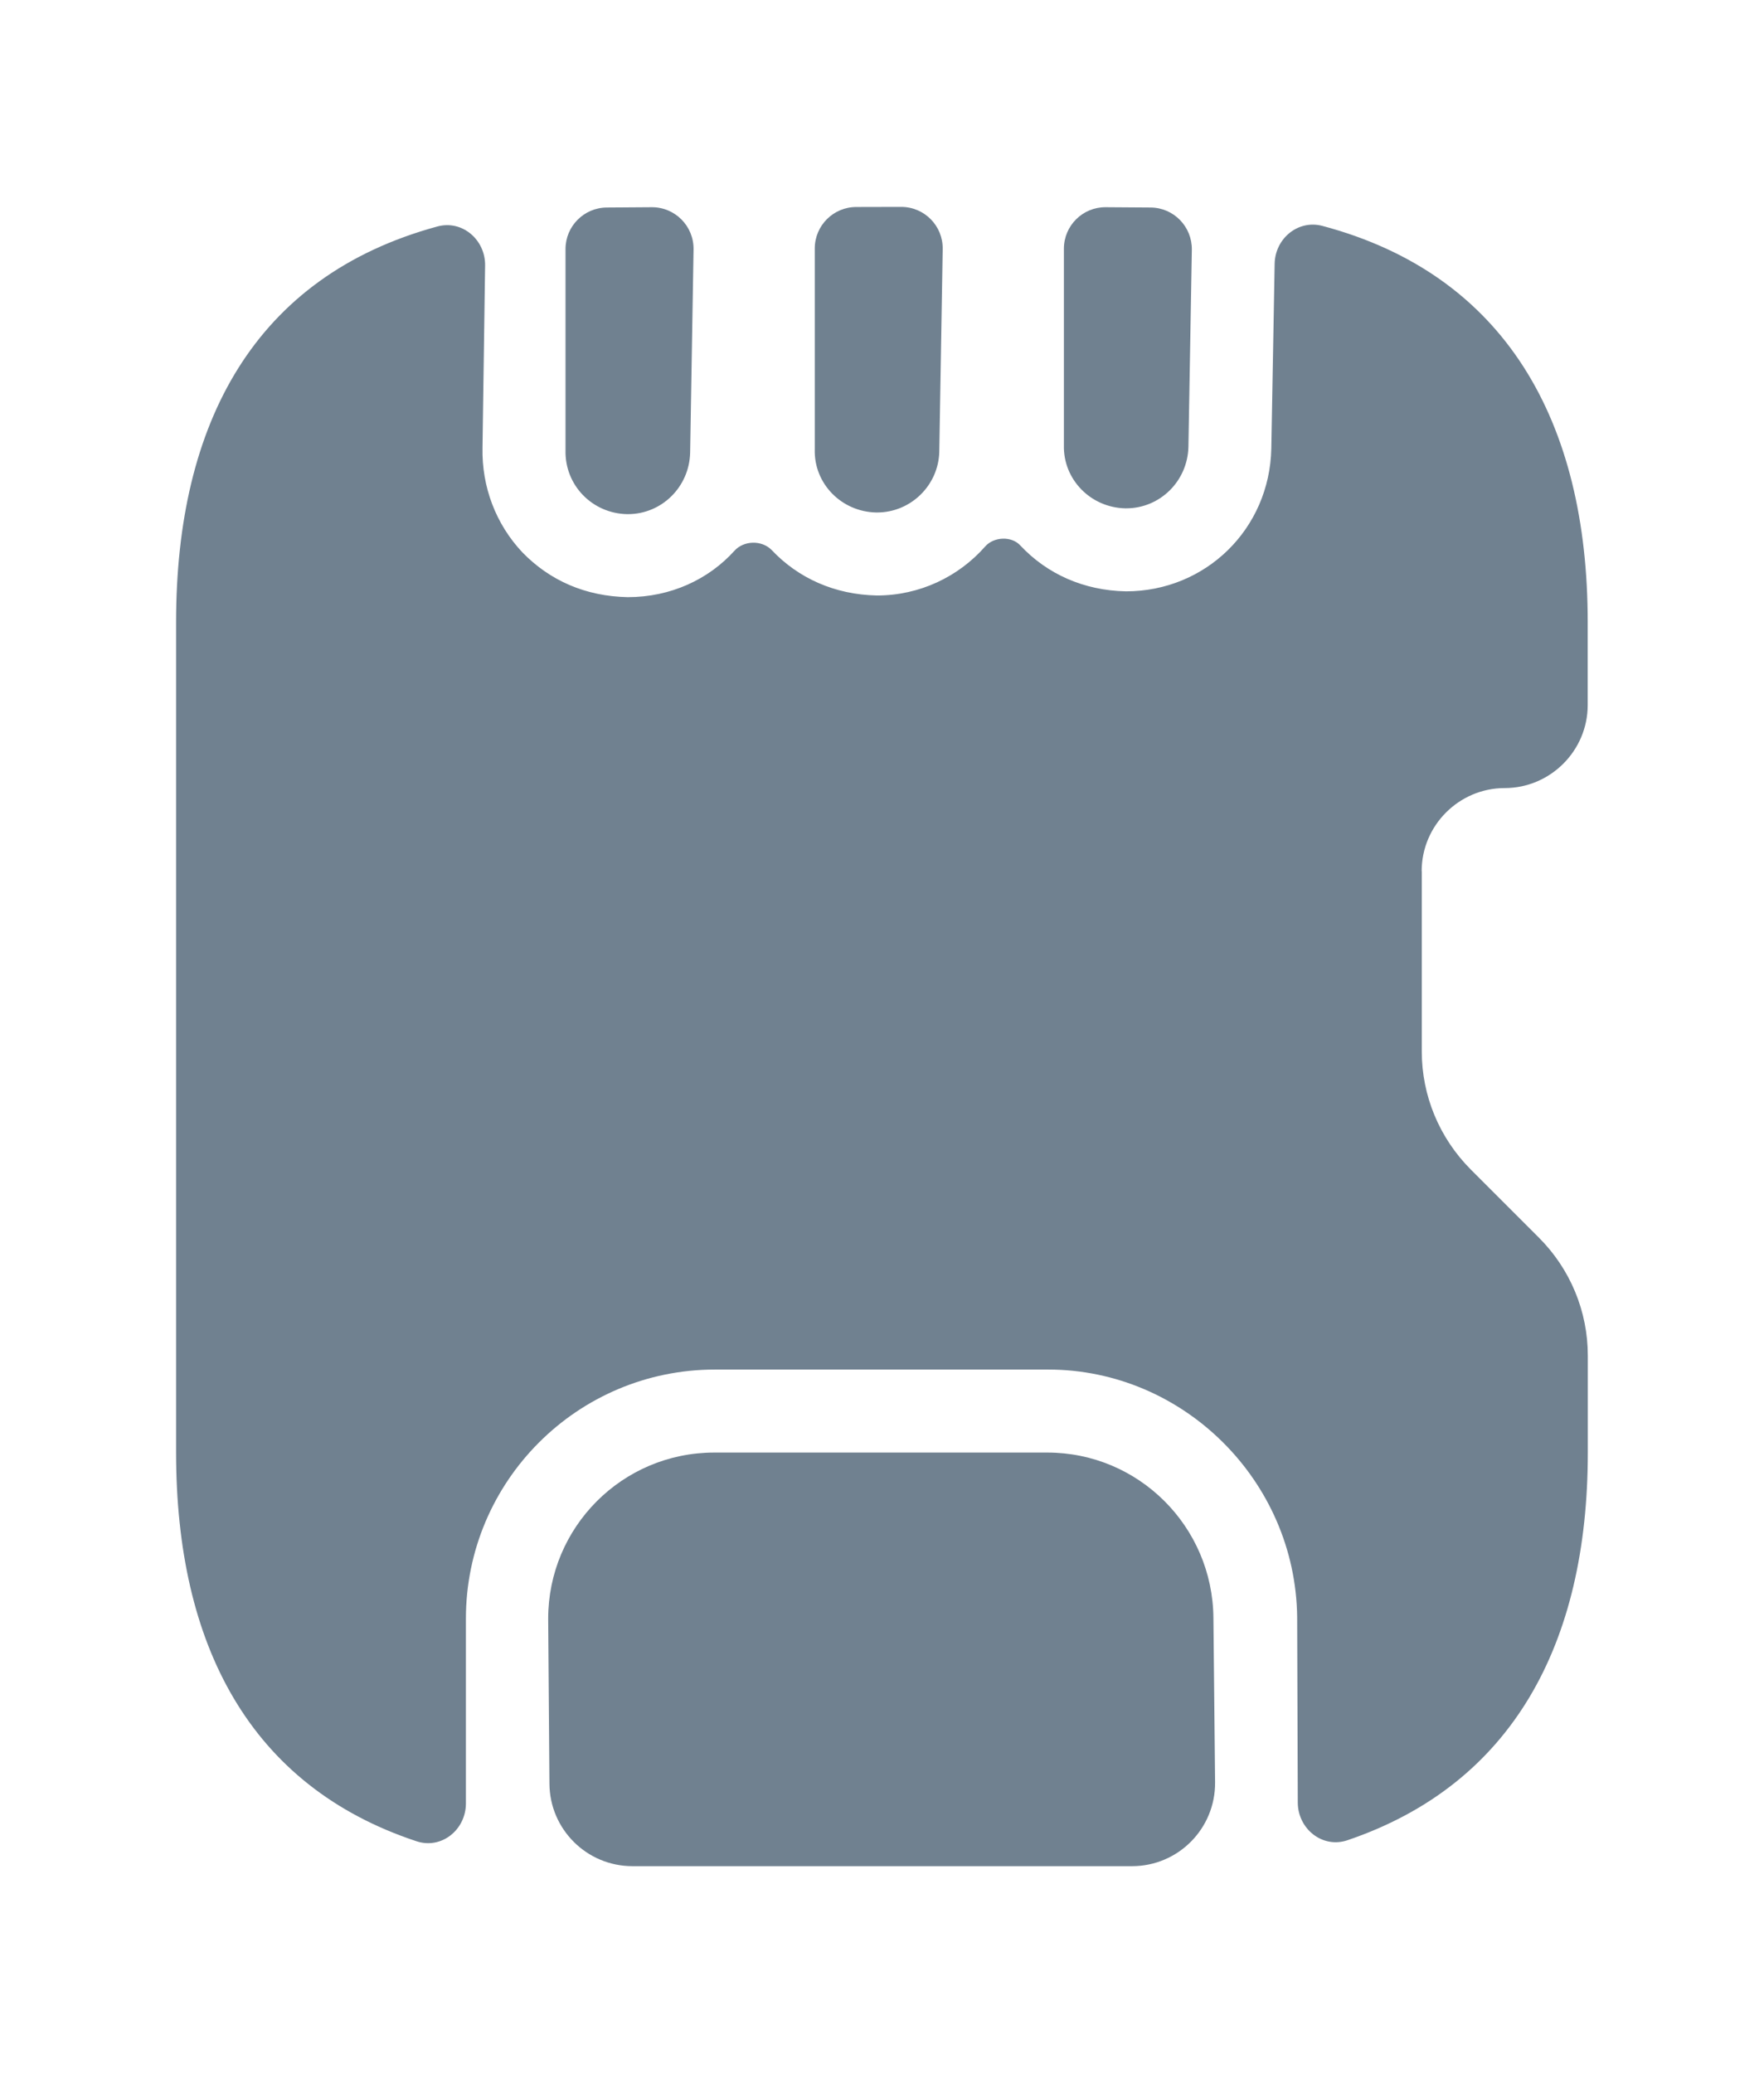 <?xml version="1.0" encoding="UTF-8" standalone="no"?>
<!-- Uploaded to: SVG Repo, www.svgrepo.com, Generator: SVG Repo Mixer Tools -->

<svg
   width="566.667"
   height="666"
   viewBox="0 0 17 19.98"
   fill="#708190"
   version="1.1"
   id="svg5"
   sodipodi:docname="ram_rev.svg"
   inkscape:version="1.4.2 (ebf0e940d0, 2025-05-08)"
   xmlns:inkscape="http://www.inkscape.org/namespaces/inkscape"
   xmlns:sodipodi="http://sodipodi.sourceforge.net/DTD/sodipodi-0.dtd"
   xmlns="http://www.w3.org/2000/svg"
   xmlns:svg="http://www.w3.org/2000/svg">
  <defs
     id="defs5" />
  <sodipodi:namedview
     id="namedview5"
     pagecolor="#ffffff"
     bordercolor="#000000"
     borderopacity="0.25"
     inkscape:showpageshadow="2"
     inkscape:pageopacity="0.0"
     inkscape:pagecheckerboard="0"
     inkscape:deskcolor="#d1d1d1"
     inkscape:zoom="0.26251339"
     inkscape:cx="192.37114"
     inkscape:cy="299.03236"
     inkscape:window-width="1078"
     inkscape:window-height="1006"
     inkscape:window-x="0"
     inkscape:window-y="0"
     inkscape:window-maximized="1"
     inkscape:current-layer="svg5" />
  <g
     id="g1"
     transform="translate(1.697)">
    <path
       d="m 10.013,17.177 c 0.004,0.445 -0.355,0.808 -0.8,0.808 h -4.815 c -0.44,0 -0.797,-0.355 -0.8,-0.795 L 3.586,15.6 c 0,-0.88 0.712,-1.601 1.601,-1.601 h 3.209 c 0.88,0 1.593,0.712 1.601,1.593 z"
       fill="#708190"
       id="path1"
       style="fill: #708190;fill-opacity:1;stroke-width:0.8" />
    <path
       d="m 12.005,8.397 v 1.737 c 0,0.424 0.168,0.832 0.472,1.137 l 0.656,0.656 c 0.304,0.304 0.472,0.712 0.472,1.137 v 0.936 c 0,1.842 -0.727,3.196 -2.316,3.735 -0.241,0.082 -0.478,-0.109 -0.479,-0.363 l -0.006,-1.787 C 10.789,14.271 9.708,13.199 8.404,13.199 H 5.194 c -1.329,0 -2.401,1.08 -2.401,2.401 v 1.78 c 0,0.254 -0.235,0.445 -0.476,0.365 C 0.709,17.213 0,15.851 0,13.999 V 5.996 C 0,4.07 0.762,2.661 2.517,2.183 c 0.241,-0.066 0.465,0.128 0.461,0.377 l -0.025,1.755 c -0.008,0.376 0.128,0.736 0.384,1.008 0.264,0.272 0.608,0.424 1.016,0.432 0.412,0 0.778,-0.17 1.028,-0.447 0.09,-0.1 0.262,-0.104 0.357,-0.009 0.256,0.272 0.608,0.432 1.016,0.44 0.412,0 0.787,-0.181 1.043,-0.472 0.084,-0.096 0.257,-0.103 0.341,-0.008 0.256,0.272 0.608,0.432 1.016,0.44 0.768,0 1.385,-0.6 1.401,-1.377 l 0.032,-1.779 c 0.004,-0.244 0.225,-0.428 0.46,-0.366 1.764,0.469 2.557,1.887 2.557,3.818 v 0.8 c 0,0.44 -0.36,0.8 -0.8,0.8 -0.44,0 -0.8,0.36 -0.8,0.8 z"
       fill="#708190"
       id="path2"
       style="fill: #708190;fill-opacity:1;stroke-width:0.8" />
    <path
       d="m 4.584,1.997 c 0.225,-0.001 0.406,0.182 0.403,0.407 l -0.033,1.959 c -0.008,0.328 -0.272,0.592 -0.6,0.592 h -0.008 C 4.01,4.948 3.745,4.676 3.753,4.339 V 2.4 c 0,-0.22 0.178,-0.399 0.398,-0.4 z"
       fill="#708190"
       id="path3"
       style="fill: #708190;fill-opacity:1;stroke-width:0.8" />
    <path
       d="m 6.988,1.994 c 0.224,0 0.404,0.183 0.4,0.407 l -0.033,1.954 c -0.008,0.32 -0.272,0.584 -0.6,0.584 h -0.008 C 6.411,4.932 6.146,4.66 6.155,4.331 V 2.395 c 0,-0.221 0.179,-0.4 0.4,-0.4 z"
       fill="#708190"
       id="path4"
       style="fill: #708190;fill-opacity:1;stroke-width:0.8" />
    <path
       d="m 9.391,2 c 0.223,0.001 0.401,0.184 0.398,0.407 l -0.033,1.9 c -0.008,0.328 -0.272,0.592 -0.6,0.592 h -0.008 C 8.812,4.892 8.548,4.619 8.556,4.291 V 2.397 c 0,-0.222 0.181,-0.402 0.403,-0.4 z"
       fill="#708190"
       id="path5"
       style="fill: #708190;fill-opacity:1;stroke-width:0.8" />
  </g>
</svg>
